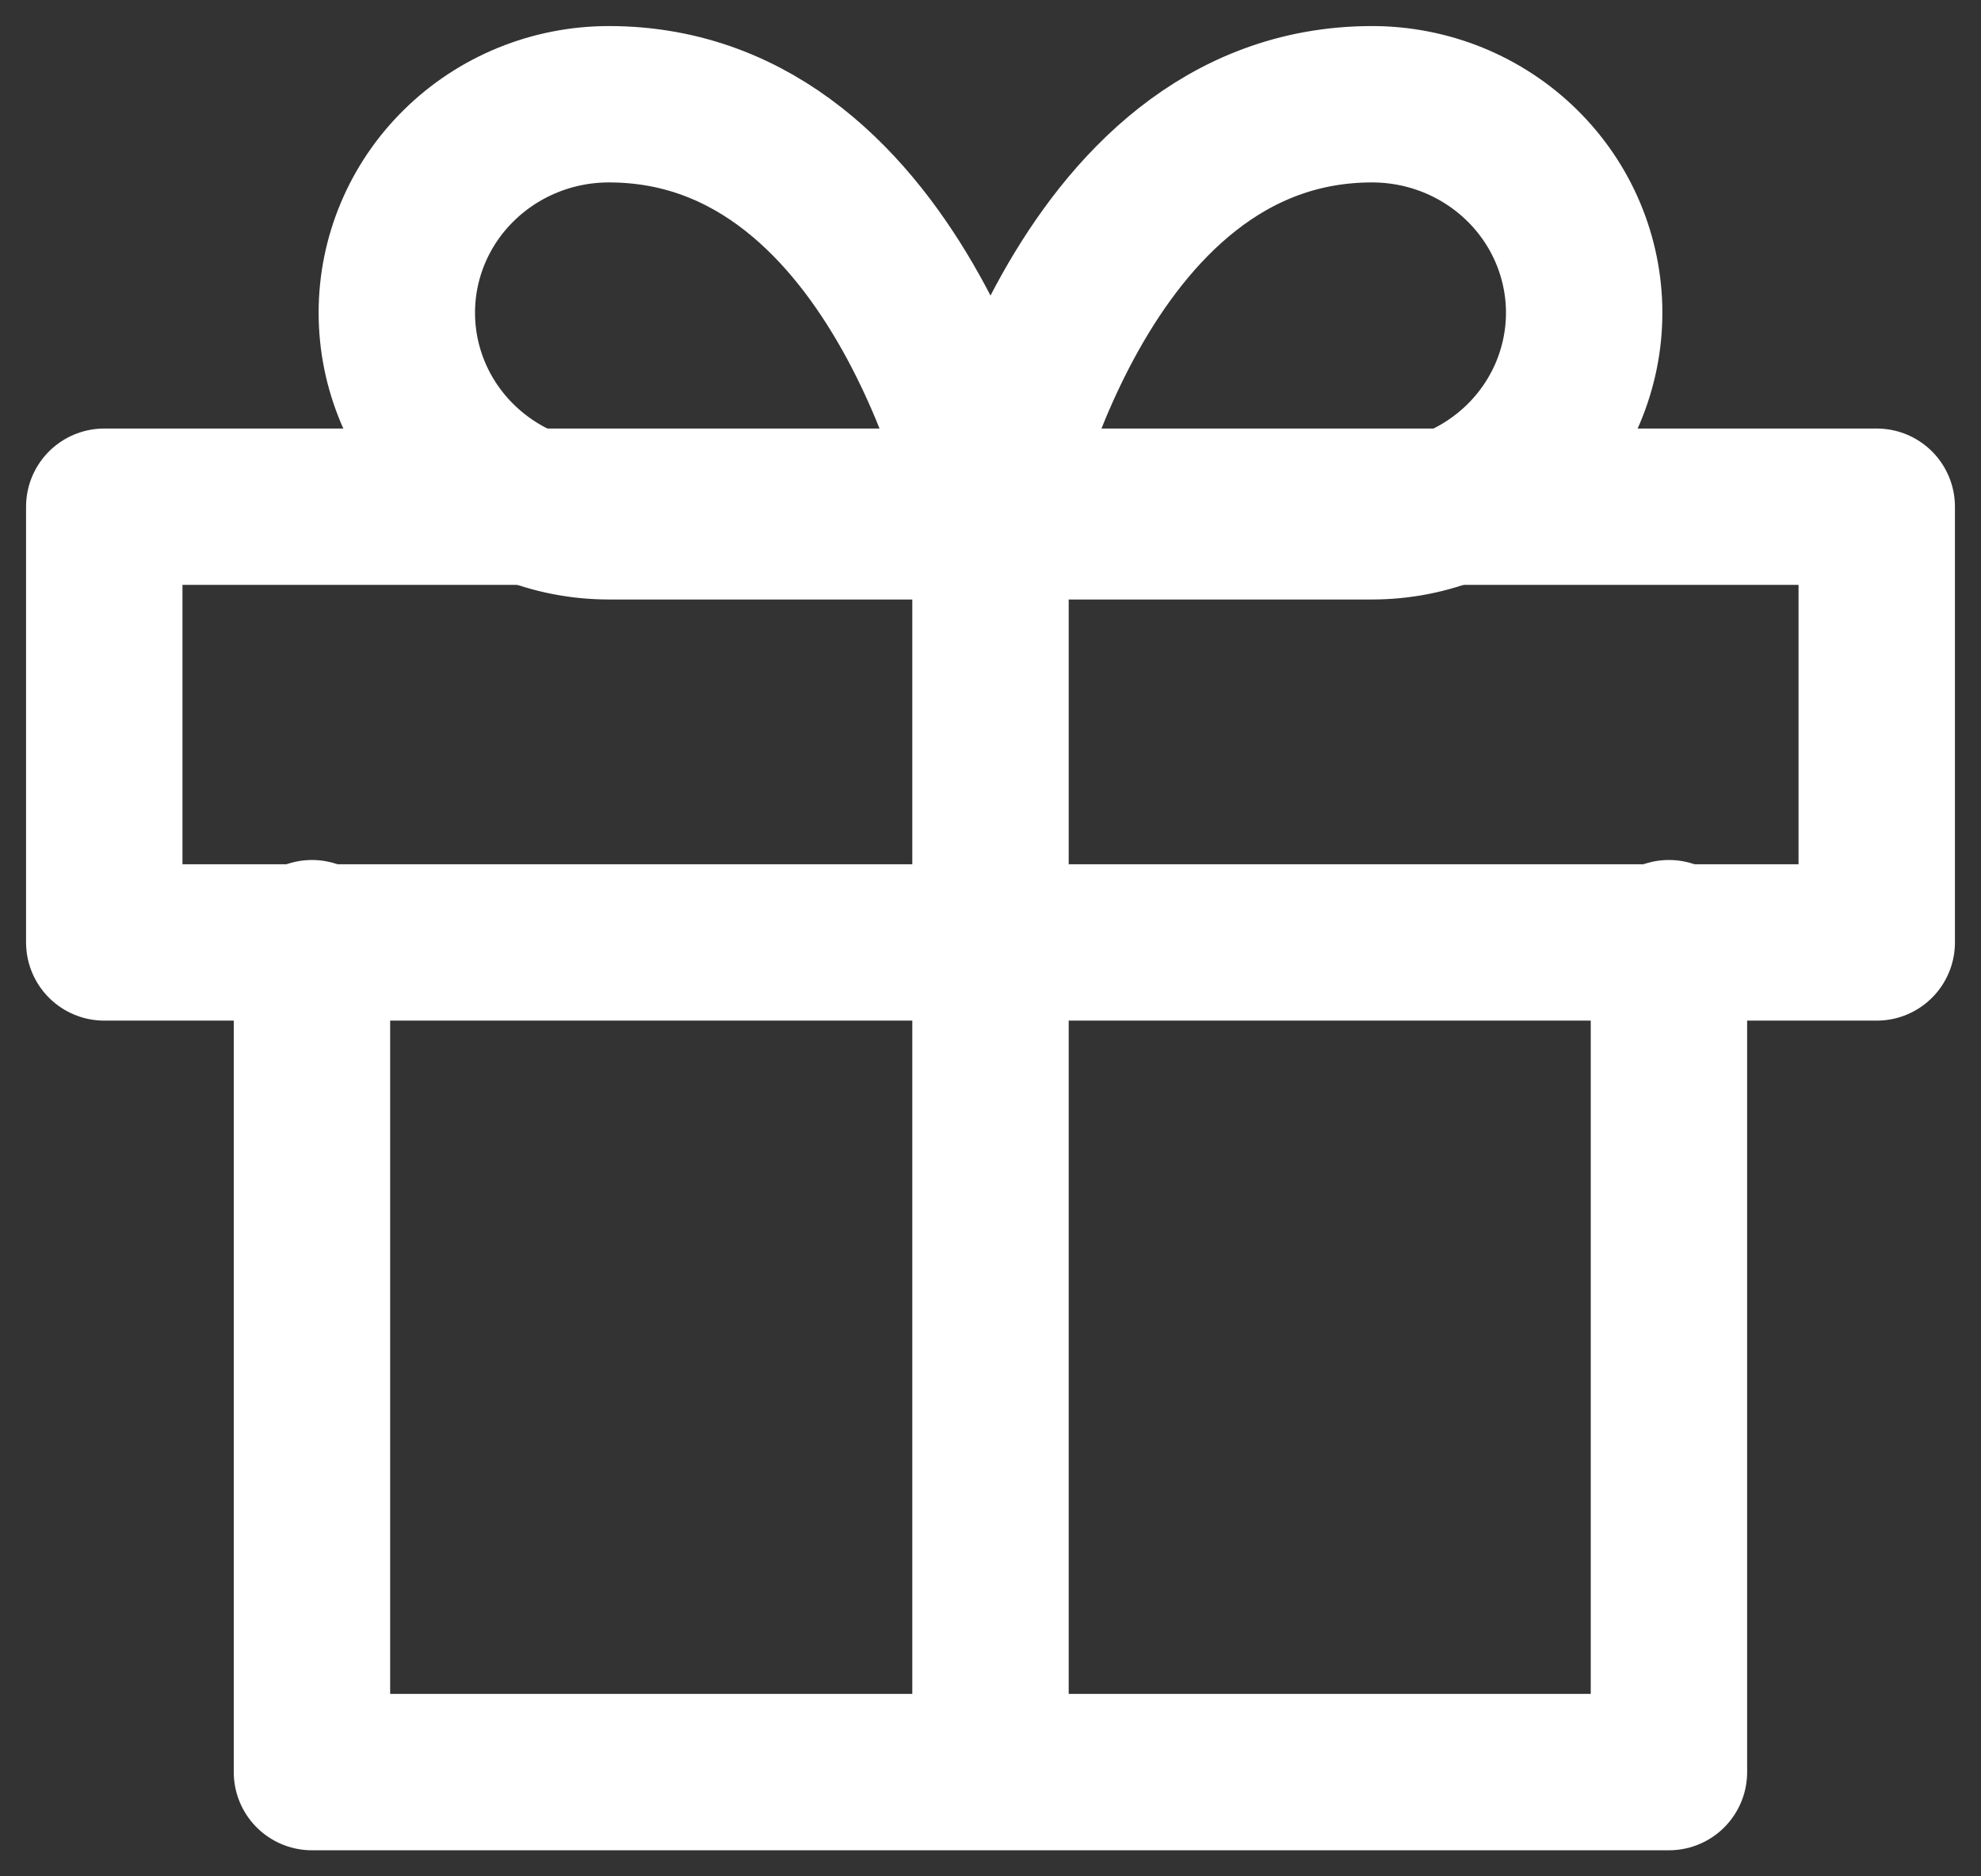 <svg width="19" height="18" viewBox="0 0 19 18" fill="none" xmlns="http://www.w3.org/2000/svg">
<rect x="0" y="0" width="19" height="18" fill="#333333" stroke="none"/>
<path d="M16.007 9V17H2.992V9" stroke="white" stroke-width="1.5" stroke-linecap="round" stroke-linejoin="round"/>
<path d="M18 4.861H1V9.041H18V4.861Z" stroke="white" stroke-width="1.5" stroke-linecap="round" stroke-linejoin="round"/>
<path d="M9.5 16.356V4.861" stroke="white" stroke-width="1.5" stroke-linecap="round" stroke-linejoin="round"/>
<path d="M9.5 5.001H5.84C5.3 5.001 4.783 4.79 4.402 4.415C4.02 4.04 3.806 3.531 3.806 3C3.806 2.47 4.02 1.961 4.402 1.586C4.783 1.211 5.3 1 5.84 1C8.686 1 9.5 5.001 9.5 5.001Z" stroke="white" stroke-width="1.5" stroke-linecap="round" stroke-linejoin="round"/>
<path d="M9.5 5.001H13.16C13.427 5.001 13.692 4.949 13.938 4.848C14.185 4.748 14.409 4.6 14.598 4.415C14.787 4.229 14.937 4.008 15.039 3.766C15.141 3.523 15.194 3.263 15.194 3C15.194 2.738 15.141 2.477 15.039 2.235C14.937 1.992 14.787 1.772 14.598 1.586C14.409 1.4 14.185 1.253 13.938 1.152C13.692 1.052 13.427 1 13.16 1C10.314 1 9.5 5.001 9.5 5.001Z" stroke="white" stroke-width="1.5" stroke-linecap="round" stroke-linejoin="round"/>
</svg>
